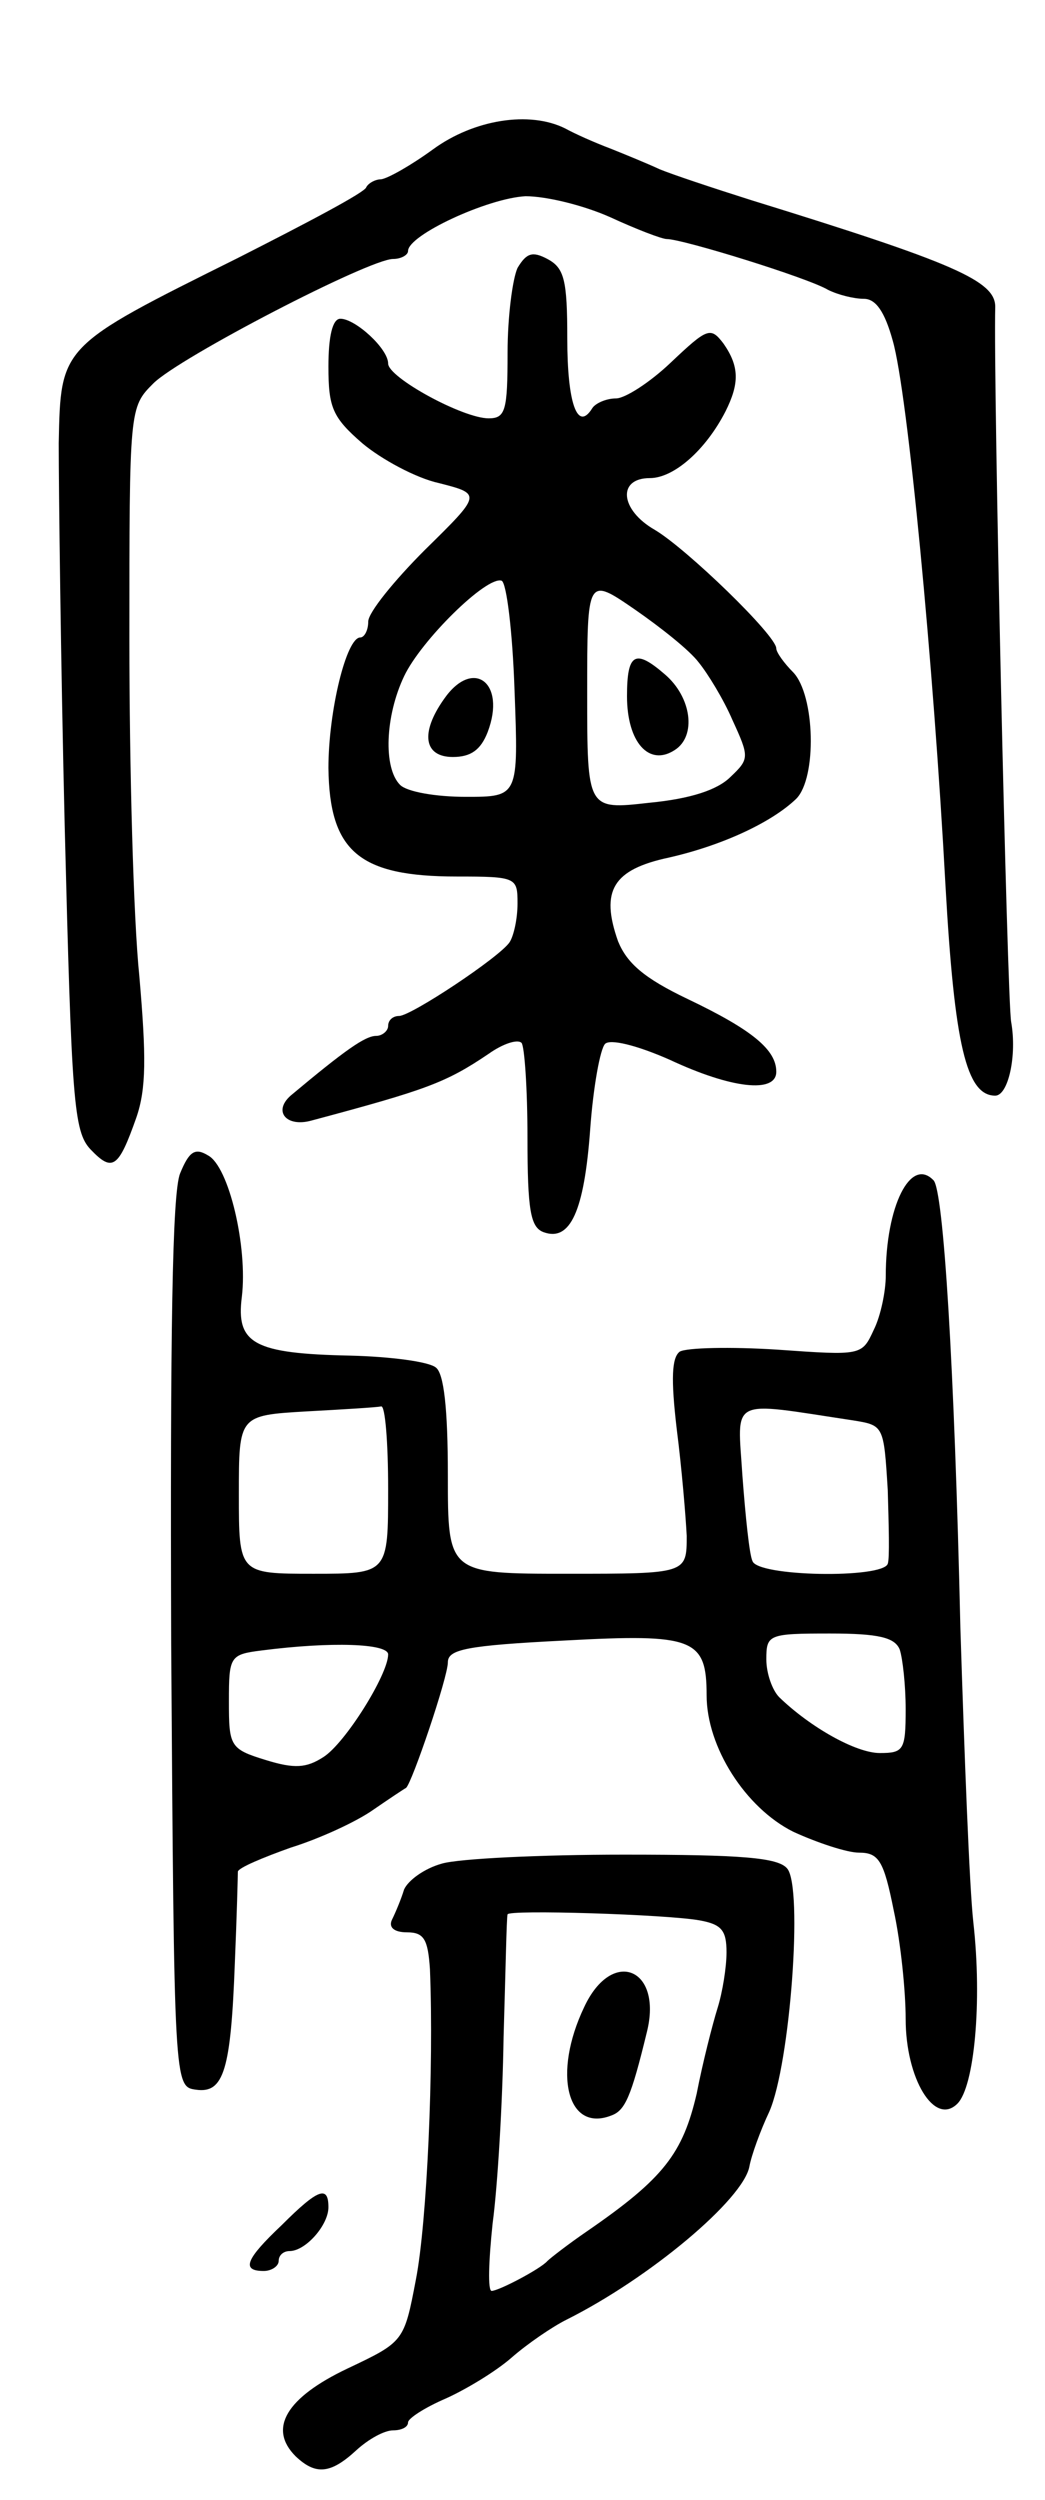 <svg version="1.0" xmlns="http://www.w3.org/2000/svg"
 width="105pt" height="251pt" viewBox="0 0 105 251"
 preserveAspectRatio="xMidYMid meet">
<g transform="translate(0,251) scale(0.1,-0.1)"
fill="#000000" stroke="none">
<path d="M435 2360 c-22 -16 -45 -29 -52 -30 -6 0 -13 -4 -15 -8 -1 -5 -60
-36 -129 -71 -179 -89 -178 -88 -180 -186 0 -44 2 -217 6 -384 7 -277 9 -307
26 -325 22 -23 28 -19 46 32 10 29 10 61 3 142 -6 58 -10 210 -10 338 0 232 0
233 24 257 26 26 217 125 241 125 8 0 15 4 15 8 0 16 80 53 118 55 21 0 58 -9
85 -21 26 -12 52 -22 57 -22 16 0 142 -39 162 -51 10 -5 26 -9 36 -9 12 0 21
-13 29 -42 15 -52 41 -325 53 -547 9 -160 21 -211 50 -211 13 0 22 40 16 74
-4 21 -18 641 -16 718 0 26 -41 44 -245 107 -38 12 -80 26 -92 31 -13 6 -35
15 -50 21 -16 6 -36 15 -45 20 -36 18 -92 9 -133 -21z"/>
<path d="M520 2241 c-5 -11 -10 -49 -10 -85 0 -58 -2 -66 -19 -66 -26 0 -101
41 -101 55 0 15 -33 45 -48 45 -8 0 -12 -18 -12 -48 0 -41 4 -51 34 -77 19
-16 54 -35 77 -40 43 -11 43 -11 -14 -67 -31 -31 -57 -63 -57 -72 0 -9 -4 -16
-8 -16 -14 0 -32 -74 -32 -131 1 -84 31 -109 129 -109 60 0 61 -1 61 -27 0
-16 -4 -33 -8 -39 -10 -15 -99 -74 -111 -74 -6 0 -11 -4 -11 -10 0 -5 -6 -10
-12 -10 -11 0 -31 -14 -86 -60 -18 -16 -4 -32 21 -25 116 31 135 38 178 67 14
10 29 15 33 11 3 -3 6 -46 6 -95 0 -73 3 -90 16 -95 27 -10 41 21 47 103 3 42
10 81 15 86 5 5 31 -1 65 -16 62 -29 107 -34 107 -12 0 22 -24 42 -89 73 -44
21 -61 36 -70 58 -18 51 -5 72 51 84 53 12 103 35 128 59 21 21 19 104 -3 127
-9 9 -17 20 -17 24 0 13 -90 100 -122 119 -35 20 -38 52 -5 52 24 0 56 28 76
67 14 28 14 45 -2 68 -13 17 -16 16 -53 -19 -21 -20 -46 -36 -55 -36 -10 0
-21 -5 -24 -10 -15 -24 -25 6 -25 70 0 59 -3 71 -20 80 -15 8 -21 6 -30 -9z
m-3 -424 c4 -107 4 -107 -49 -107 -30 0 -59 5 -66 12 -17 17 -15 69 4 109 17
36 83 101 98 96 5 -2 11 -51 13 -110z m185 28 c9 -11 25 -37 34 -58 17 -37 17
-39 -2 -57 -13 -13 -40 -22 -82 -26 -62 -7 -62 -7 -62 110 0 117 0 117 48 84
26 -18 55 -41 64 -53z"/>
<path d="M446 1808 c-24 -34 -20 -58 9 -58 18 0 28 7 35 25 19 50 -15 75 -44
33z"/>
<path d="M630 1811 c0 -46 22 -71 48 -54 22 14 17 53 -10 76 -30 26 -38 21
-38 -22z"/>
<path d="M181 1332 c-8 -19 -10 -160 -9 -472 3 -445 3 -445 25 -448 28 -4 35
20 39 128 2 47 3 88 3 91 1 4 25 14 53 24 29 9 66 26 83 38 16 11 31 21 33 22
6 5 42 111 42 126 0 13 18 17 118 22 129 7 142 2 142 -55 0 -52 39 -113 87
-137 24 -11 54 -21 66 -21 20 0 25 -8 35 -58 7 -32 12 -81 12 -109 0 -60 29
-108 52 -85 17 17 25 102 16 182 -4 36 -9 169 -13 295 -6 264 -17 440 -27 450
-23 24 -48 -26 -48 -96 0 -15 -5 -40 -12 -54 -12 -26 -12 -26 -97 -20 -47 3
-91 2 -98 -2 -8 -6 -9 -27 -3 -78 5 -39 9 -87 10 -107 0 -38 0 -38 -120 -38
-120 0 -120 0 -120 99 0 67 -4 102 -12 108 -7 6 -46 11 -86 12 -97 2 -115 12
-109 59 6 50 -13 131 -34 142 -13 8 -19 4 -28 -18z m209 -317 c0 -85 0 -85
-75 -85 -75 0 -75 0 -75 80 0 79 0 79 68 83 37 2 70 4 75 5 4 1 7 -36 7 -83z
m467 69 c31 -5 31 -5 35 -70 1 -35 2 -69 0 -74 -5 -15 -132 -13 -136 3 -3 6
-7 45 -10 85 -5 80 -15 75 111 56z m47 -230 c3 -9 6 -36 6 -60 0 -41 -2 -44
-26 -44 -24 0 -70 26 -101 56 -7 7 -13 24 -13 38 0 25 2 26 64 26 49 0 65 -4
70 -16z m-514 -5 c0 -20 -43 -89 -65 -103 -17 -11 -29 -12 -58 -3 -36 11 -37
14 -37 59 0 45 1 47 33 51 70 9 127 7 127 -4z"/>
<path d="M444 639 c-18 -5 -34 -17 -38 -26 -3 -10 -9 -24 -12 -30 -4 -8 2 -13
15 -13 17 0 21 -7 23 -37 4 -99 -3 -254 -14 -311 -12 -63 -12 -63 -69 -90 -61
-29 -80 -60 -52 -88 20 -19 35 -18 61 6 12 11 28 20 37 20 8 0 15 3 15 8 0 4
17 15 38 24 20 9 50 27 66 41 16 14 41 31 55 38 84 42 178 121 184 154 2 11
11 36 20 55 21 48 34 225 18 244 -9 11 -45 14 -164 14 -84 0 -166 -4 -183 -9z
m259 -57 c22 -4 27 -10 27 -32 0 -15 -4 -40 -9 -56 -5 -16 -15 -55 -21 -86
-14 -60 -33 -85 -110 -138 -19 -13 -37 -27 -40 -30 -7 -8 -49 -30 -56 -30 -4
0 -3 30 1 68 5 37 10 121 11 187 2 66 3 121 4 123 0 5 160 0 193 -6z"/>
<path d="M587 495 c-32 -67 -17 -126 27 -109 14 5 20 18 36 84 16 64 -35 85
-63 25z"/>
<path d="M283 276 c-36 -34 -41 -46 -18 -46 8 0 15 5 15 10 0 6 5 10 11 10 16
0 39 26 39 44 0 22 -10 19 -47 -18z"/>
</g>
</svg>
